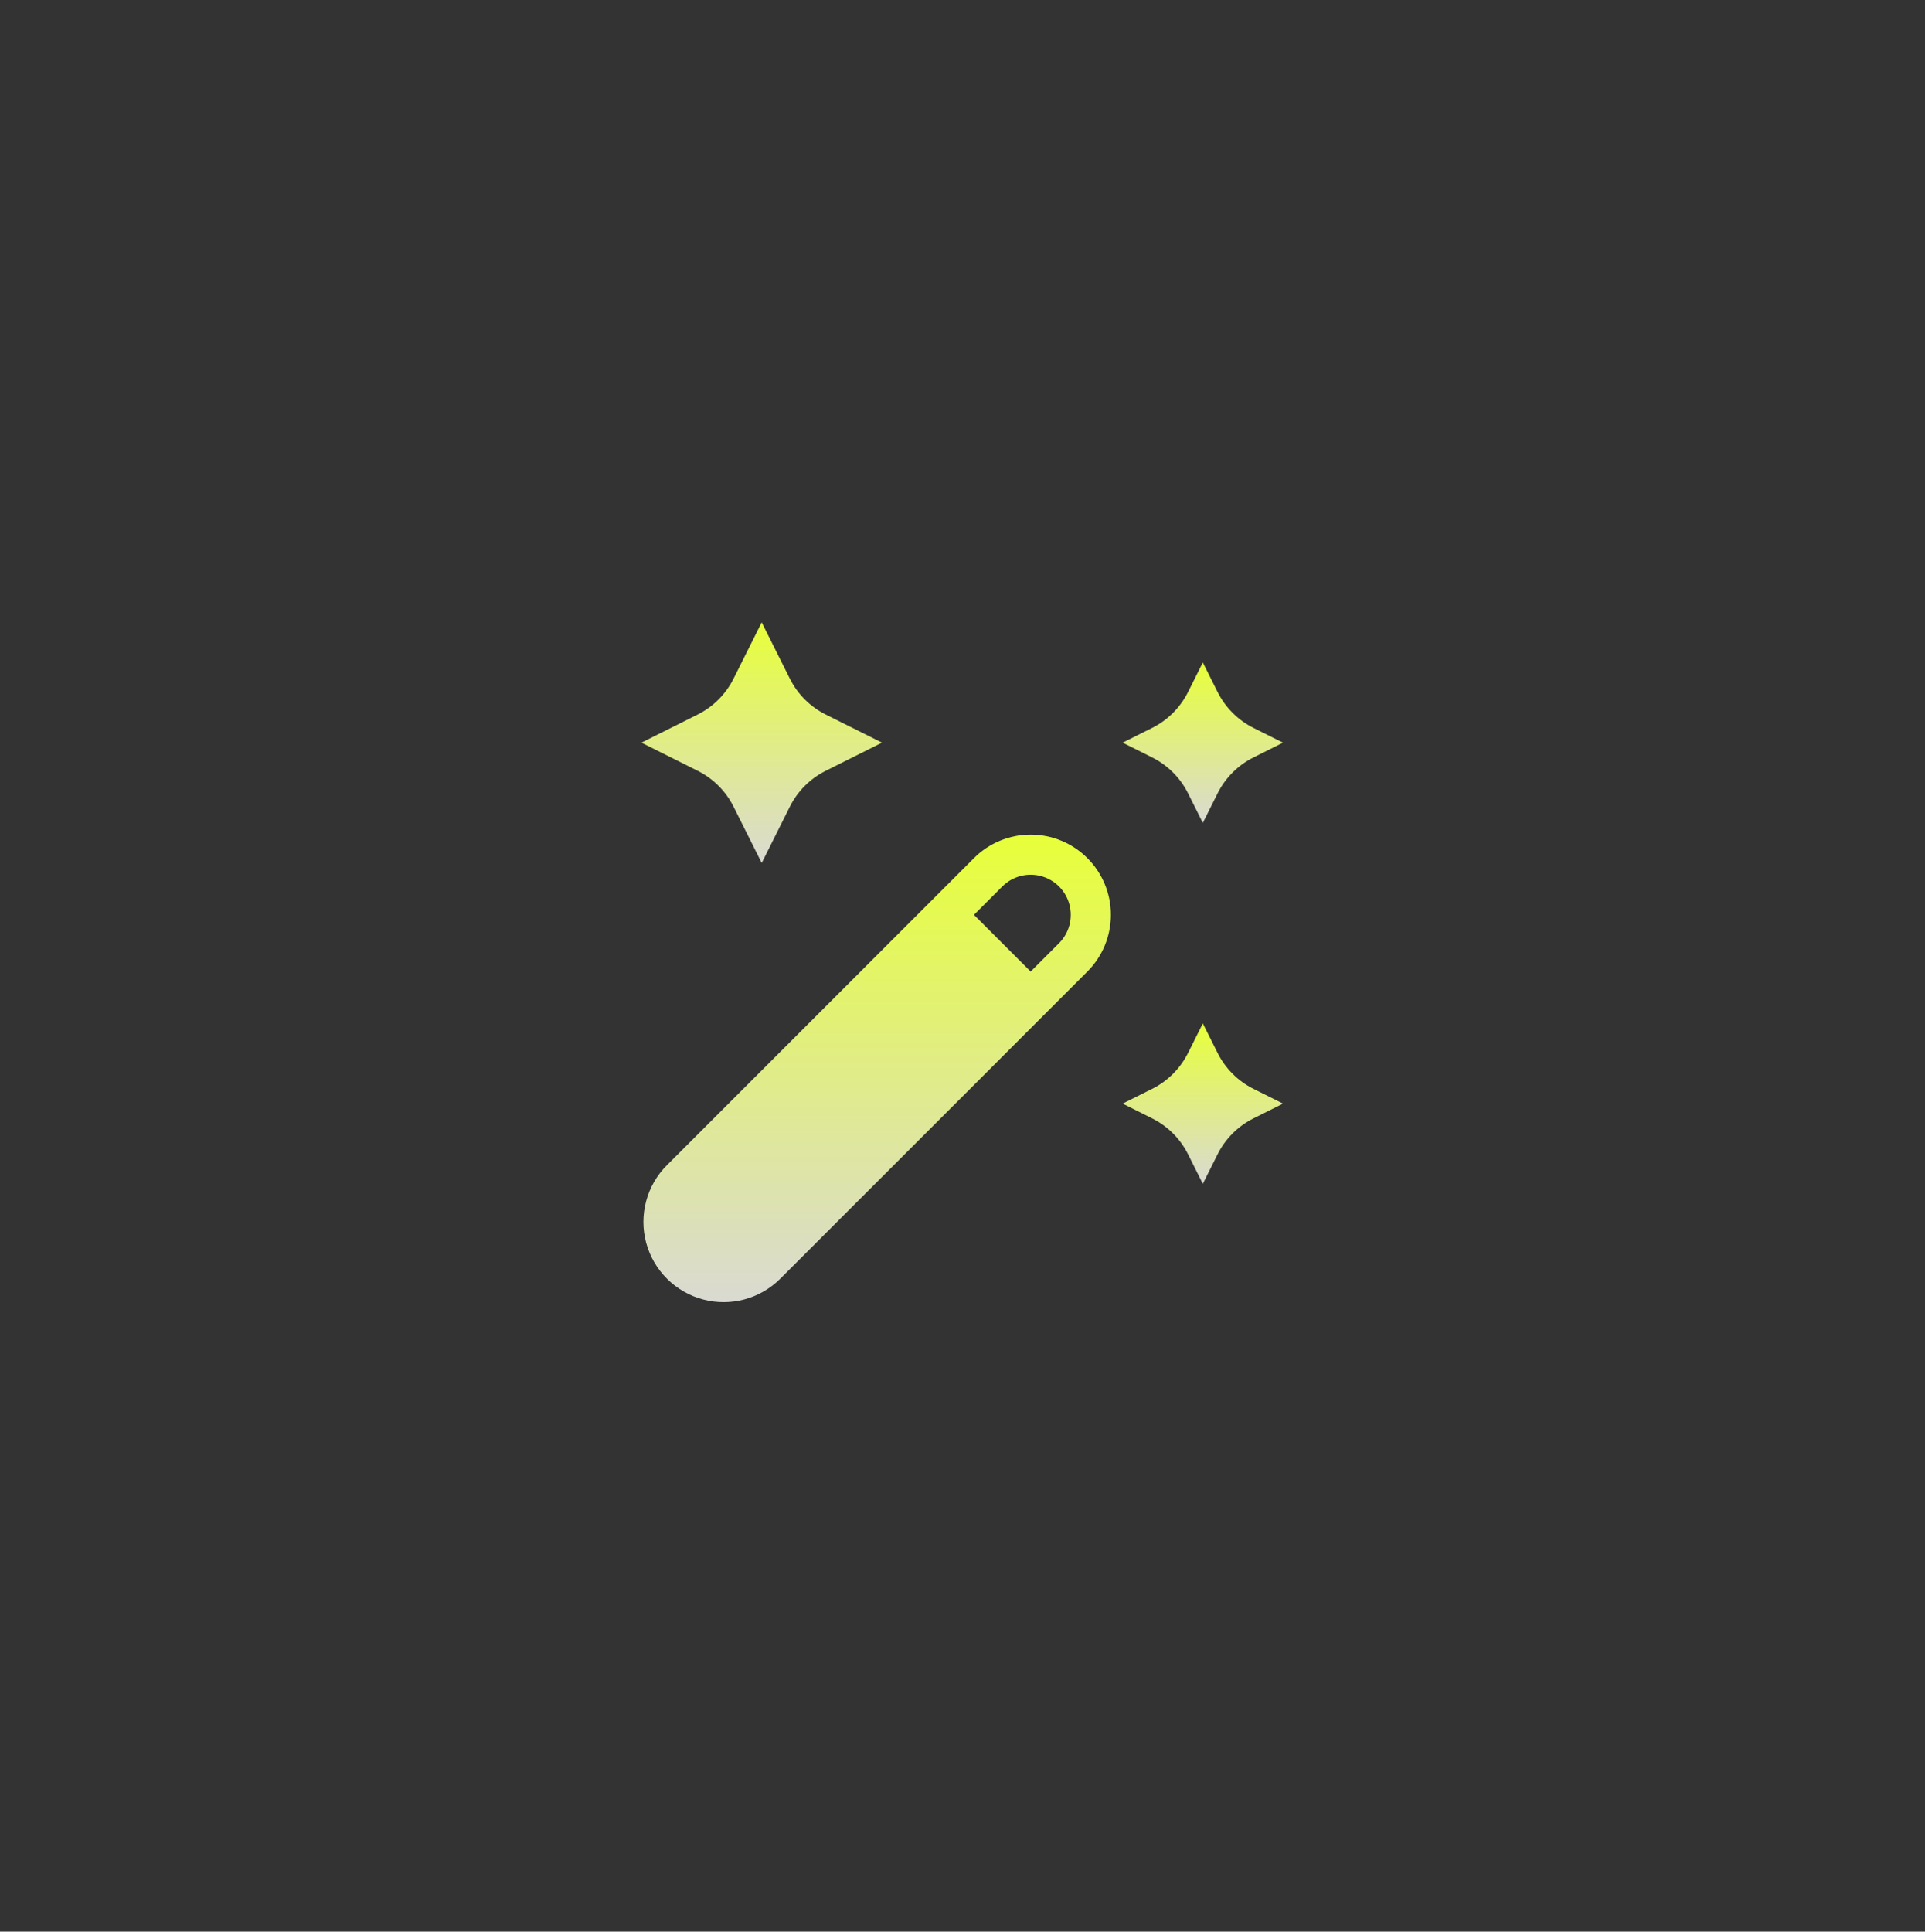 <svg width="293" height="294" viewBox="0 0 293 294" fill="none" xmlns="http://www.w3.org/2000/svg">
<rect x="0" y="0" width="293" height="294" fill="#333333" stroke="none"/>
<path d="M183.082 155.764L180.832 160.263C179.651 162.626 177.736 164.542 175.373 165.723L170.874 167.972L175.372 170.222C177.735 171.403 179.65 173.319 180.832 175.682L183.082 180.181L185.331 175.682C186.513 173.319 188.429 171.403 190.791 170.222L195.29 167.972L190.79 165.723C188.428 164.542 186.513 162.626 185.331 160.263L183.082 155.764Z" fill="url(#paint0_linear_3114_89751)"/>
<path d="M183.082 125.245L185.331 120.746C186.513 118.383 188.429 116.467 190.791 115.286L195.29 113.037L190.79 110.788C188.428 109.606 186.513 107.69 185.331 105.328L183.082 100.828L180.832 105.328C179.651 107.69 177.736 109.606 175.373 110.788L170.874 113.037L175.372 115.286C177.735 116.467 179.65 118.383 180.832 120.746L183.082 125.245Z" fill="url(#paint1_linear_3114_89751)"/>
<path d="M115.935 131.348L120.219 122.779C121.4 120.416 123.316 118.5 125.679 117.319L134.248 113.035L125.679 108.751C123.316 107.57 121.4 105.654 120.219 103.291L115.935 94.723L111.651 103.291C110.47 105.654 108.554 107.57 106.191 108.75L97.623 113.035L106.191 117.32C108.554 118.5 110.47 120.416 111.651 122.779L115.935 131.348Z" fill="url(#paint2_linear_3114_89751)"/>
<path d="M165.509 130.608C163.22 128.319 160.114 127.032 156.877 127.032C153.639 127.032 150.534 128.319 148.245 130.608L101.506 177.347C98.422 180.431 97.218 184.926 98.346 189.139C99.475 193.353 102.766 196.643 106.979 197.773C111.192 198.901 115.687 197.697 118.771 194.613L165.51 147.874C167.799 145.584 169.086 142.479 169.086 139.241C169.086 136.004 167.8 132.898 165.511 130.609L165.509 130.608ZM161.193 143.557L156.877 147.874L148.245 139.242L152.56 134.924C154.102 133.382 156.35 132.779 158.457 133.345C160.564 133.909 162.209 135.554 162.773 137.661C163.338 139.767 162.735 142.016 161.193 143.557Z" fill="url(#paint3_linear_3114_89751)"/>
<defs>
<linearGradient id="paint0_linear_3114_89751" x1="183.082" y1="155.764" x2="183.082" y2="180.181" gradientUnits="userSpaceOnUse">
<stop stop-color="#E7FF3A"/>
<stop offset="1" stop-color="#DADAD2"/>
</linearGradient>
<linearGradient id="paint1_linear_3114_89751" x1="183.082" y1="100.828" x2="183.082" y2="125.245" gradientUnits="userSpaceOnUse">
<stop stop-color="#E7FF3A"/>
<stop offset="1" stop-color="#DADAD2"/>
</linearGradient>
<linearGradient id="paint2_linear_3114_89751" x1="115.935" y1="94.723" x2="115.935" y2="131.348" gradientUnits="userSpaceOnUse">
<stop stop-color="#E7FF3A"/>
<stop offset="1" stop-color="#DADAD2"/>
</linearGradient>
<linearGradient id="paint3_linear_3114_89751" x1="133.508" y1="127.032" x2="133.508" y2="198.188" gradientUnits="userSpaceOnUse">
<stop stop-color="#E7FF3A"/>
<stop offset="1" stop-color="#DADAD2"/>
</linearGradient>
</defs>
</svg>
